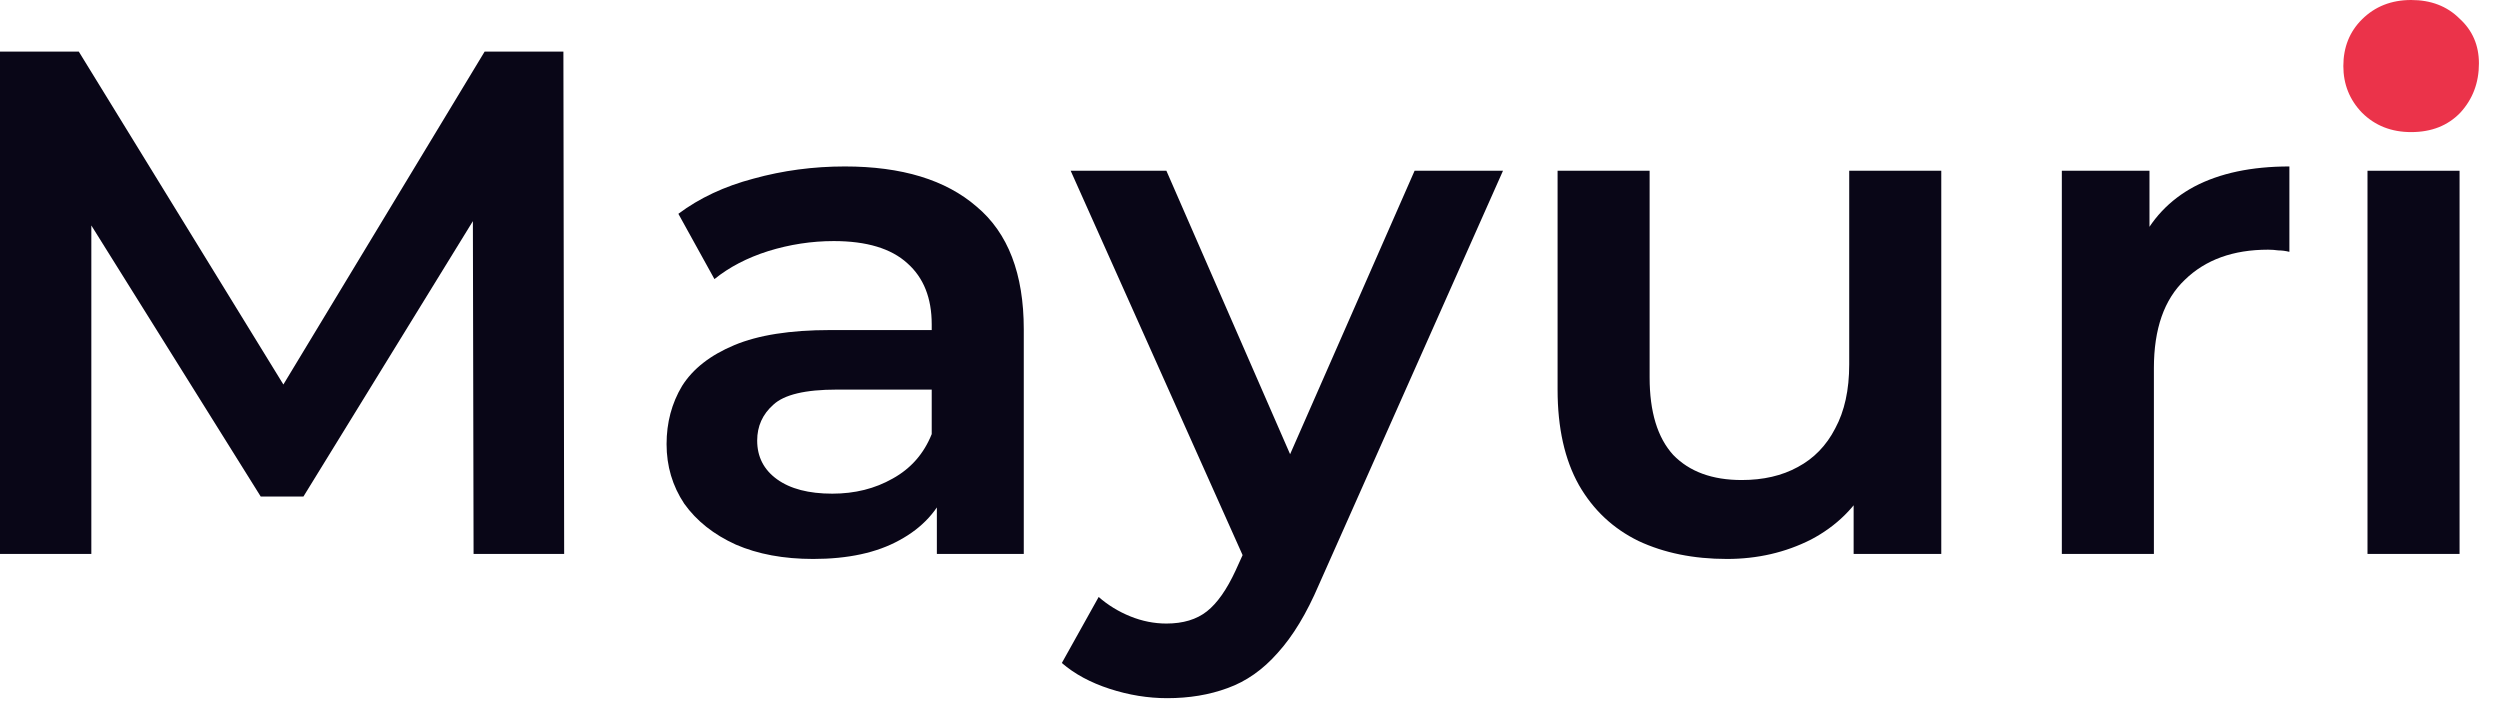 <svg width="86" height="25" viewBox="0 0 86 25" fill="none" xmlns="http://www.w3.org/2000/svg">
<path d="M0 19.055V1.776H2.711L10.463 14.39H9.045L16.671 1.776H19.381L19.407 19.055H16.291L16.265 6.54H16.924L10.438 17.081H8.969L2.382 6.54H3.142V19.055H0Z" fill="#090617"/>
<path d="M32.228 19.055V16.389L32.051 15.822V11.156C32.051 10.251 31.772 9.552 31.215 9.058C30.658 8.548 29.813 8.293 28.681 8.293C27.921 8.293 27.17 8.408 26.427 8.638C25.7 8.869 25.084 9.19 24.577 9.601L23.336 7.355C24.062 6.812 24.923 6.408 25.92 6.145C26.933 5.865 27.981 5.726 29.061 5.726C31.021 5.726 32.532 6.186 33.596 7.108C34.678 8.013 35.218 9.42 35.218 11.329V19.055H32.228ZM27.972 19.228C26.959 19.228 26.072 19.064 25.312 18.734C24.552 18.389 23.961 17.92 23.538 17.327C23.133 16.718 22.93 16.035 22.93 15.278C22.93 14.538 23.108 13.871 23.462 13.279C23.834 12.687 24.434 12.218 25.261 11.872C26.089 11.526 27.187 11.354 28.555 11.354H32.482V13.402H28.783C27.702 13.402 26.976 13.575 26.604 13.921C26.232 14.25 26.047 14.661 26.047 15.155C26.047 15.715 26.275 16.159 26.731 16.488C27.187 16.817 27.82 16.982 28.631 16.982C29.408 16.982 30.1 16.809 30.708 16.463C31.333 16.118 31.781 15.608 32.051 14.933L32.583 16.784C32.279 17.558 31.73 18.158 30.936 18.586C30.159 19.014 29.171 19.228 27.972 19.228Z" fill="#090617"/>
<path d="M40.15 24.017C39.491 24.017 38.832 23.91 38.173 23.696C37.515 23.482 36.966 23.186 36.527 22.807L37.794 20.536C38.114 20.816 38.477 21.038 38.883 21.203C39.288 21.367 39.702 21.45 40.124 21.45C40.699 21.45 41.163 21.31 41.518 21.03C41.873 20.75 42.202 20.281 42.506 19.623L43.291 17.895L43.545 17.525L48.662 5.874H51.703L45.369 20.117C44.947 21.104 44.474 21.886 43.95 22.462C43.443 23.038 42.869 23.441 42.227 23.671C41.602 23.902 40.91 24.017 40.15 24.017ZM42.937 19.524L36.831 5.874H40.124L45.09 17.253L42.937 19.524Z" fill="#090617"/>
<path d="M59.408 19.228C58.259 19.228 57.246 19.022 56.367 18.611C55.489 18.183 54.805 17.541 54.315 16.686C53.825 15.813 53.581 14.719 53.581 13.402V5.874H56.747V12.983C56.747 14.168 57.018 15.056 57.558 15.649C58.115 16.225 58.901 16.513 59.914 16.513C60.657 16.513 61.299 16.365 61.84 16.068C62.397 15.772 62.828 15.328 63.132 14.736C63.453 14.143 63.613 13.411 63.613 12.539V5.874H66.78V19.055H63.765V15.501L64.297 16.587C63.841 17.443 63.174 18.101 62.296 18.562C61.418 19.006 60.455 19.228 59.408 19.228Z" fill="#090617"/>
<path d="M70.927 19.055V5.874H73.942V9.502L73.587 8.441C73.992 7.552 74.626 6.877 75.487 6.417C76.365 5.956 77.455 5.726 78.755 5.726V8.663C78.62 8.63 78.493 8.614 78.375 8.614C78.257 8.597 78.139 8.589 78.021 8.589C76.821 8.589 75.867 8.935 75.158 9.626C74.448 10.3 74.094 11.312 74.094 12.662V19.055H70.927Z" fill="#090617"/>
<path d="M81.442 19.055V5.874H84.609V19.055H81.442Z" fill="#090617"/>
<path d="M81.253 3.877C81.7 4.322 82.263 4.544 82.943 4.544C83.643 4.544 84.206 4.322 84.634 3.877C85.061 3.413 85.275 2.847 85.275 2.181C85.275 1.555 85.051 1.04 84.604 0.636C84.177 0.212 83.623 0 82.943 0C82.263 0 81.7 0.222 81.253 0.666C80.825 1.09 80.611 1.626 80.611 2.272C80.611 2.898 80.825 3.433 81.253 3.877Z" fill="#EB334A"/>
</svg>
